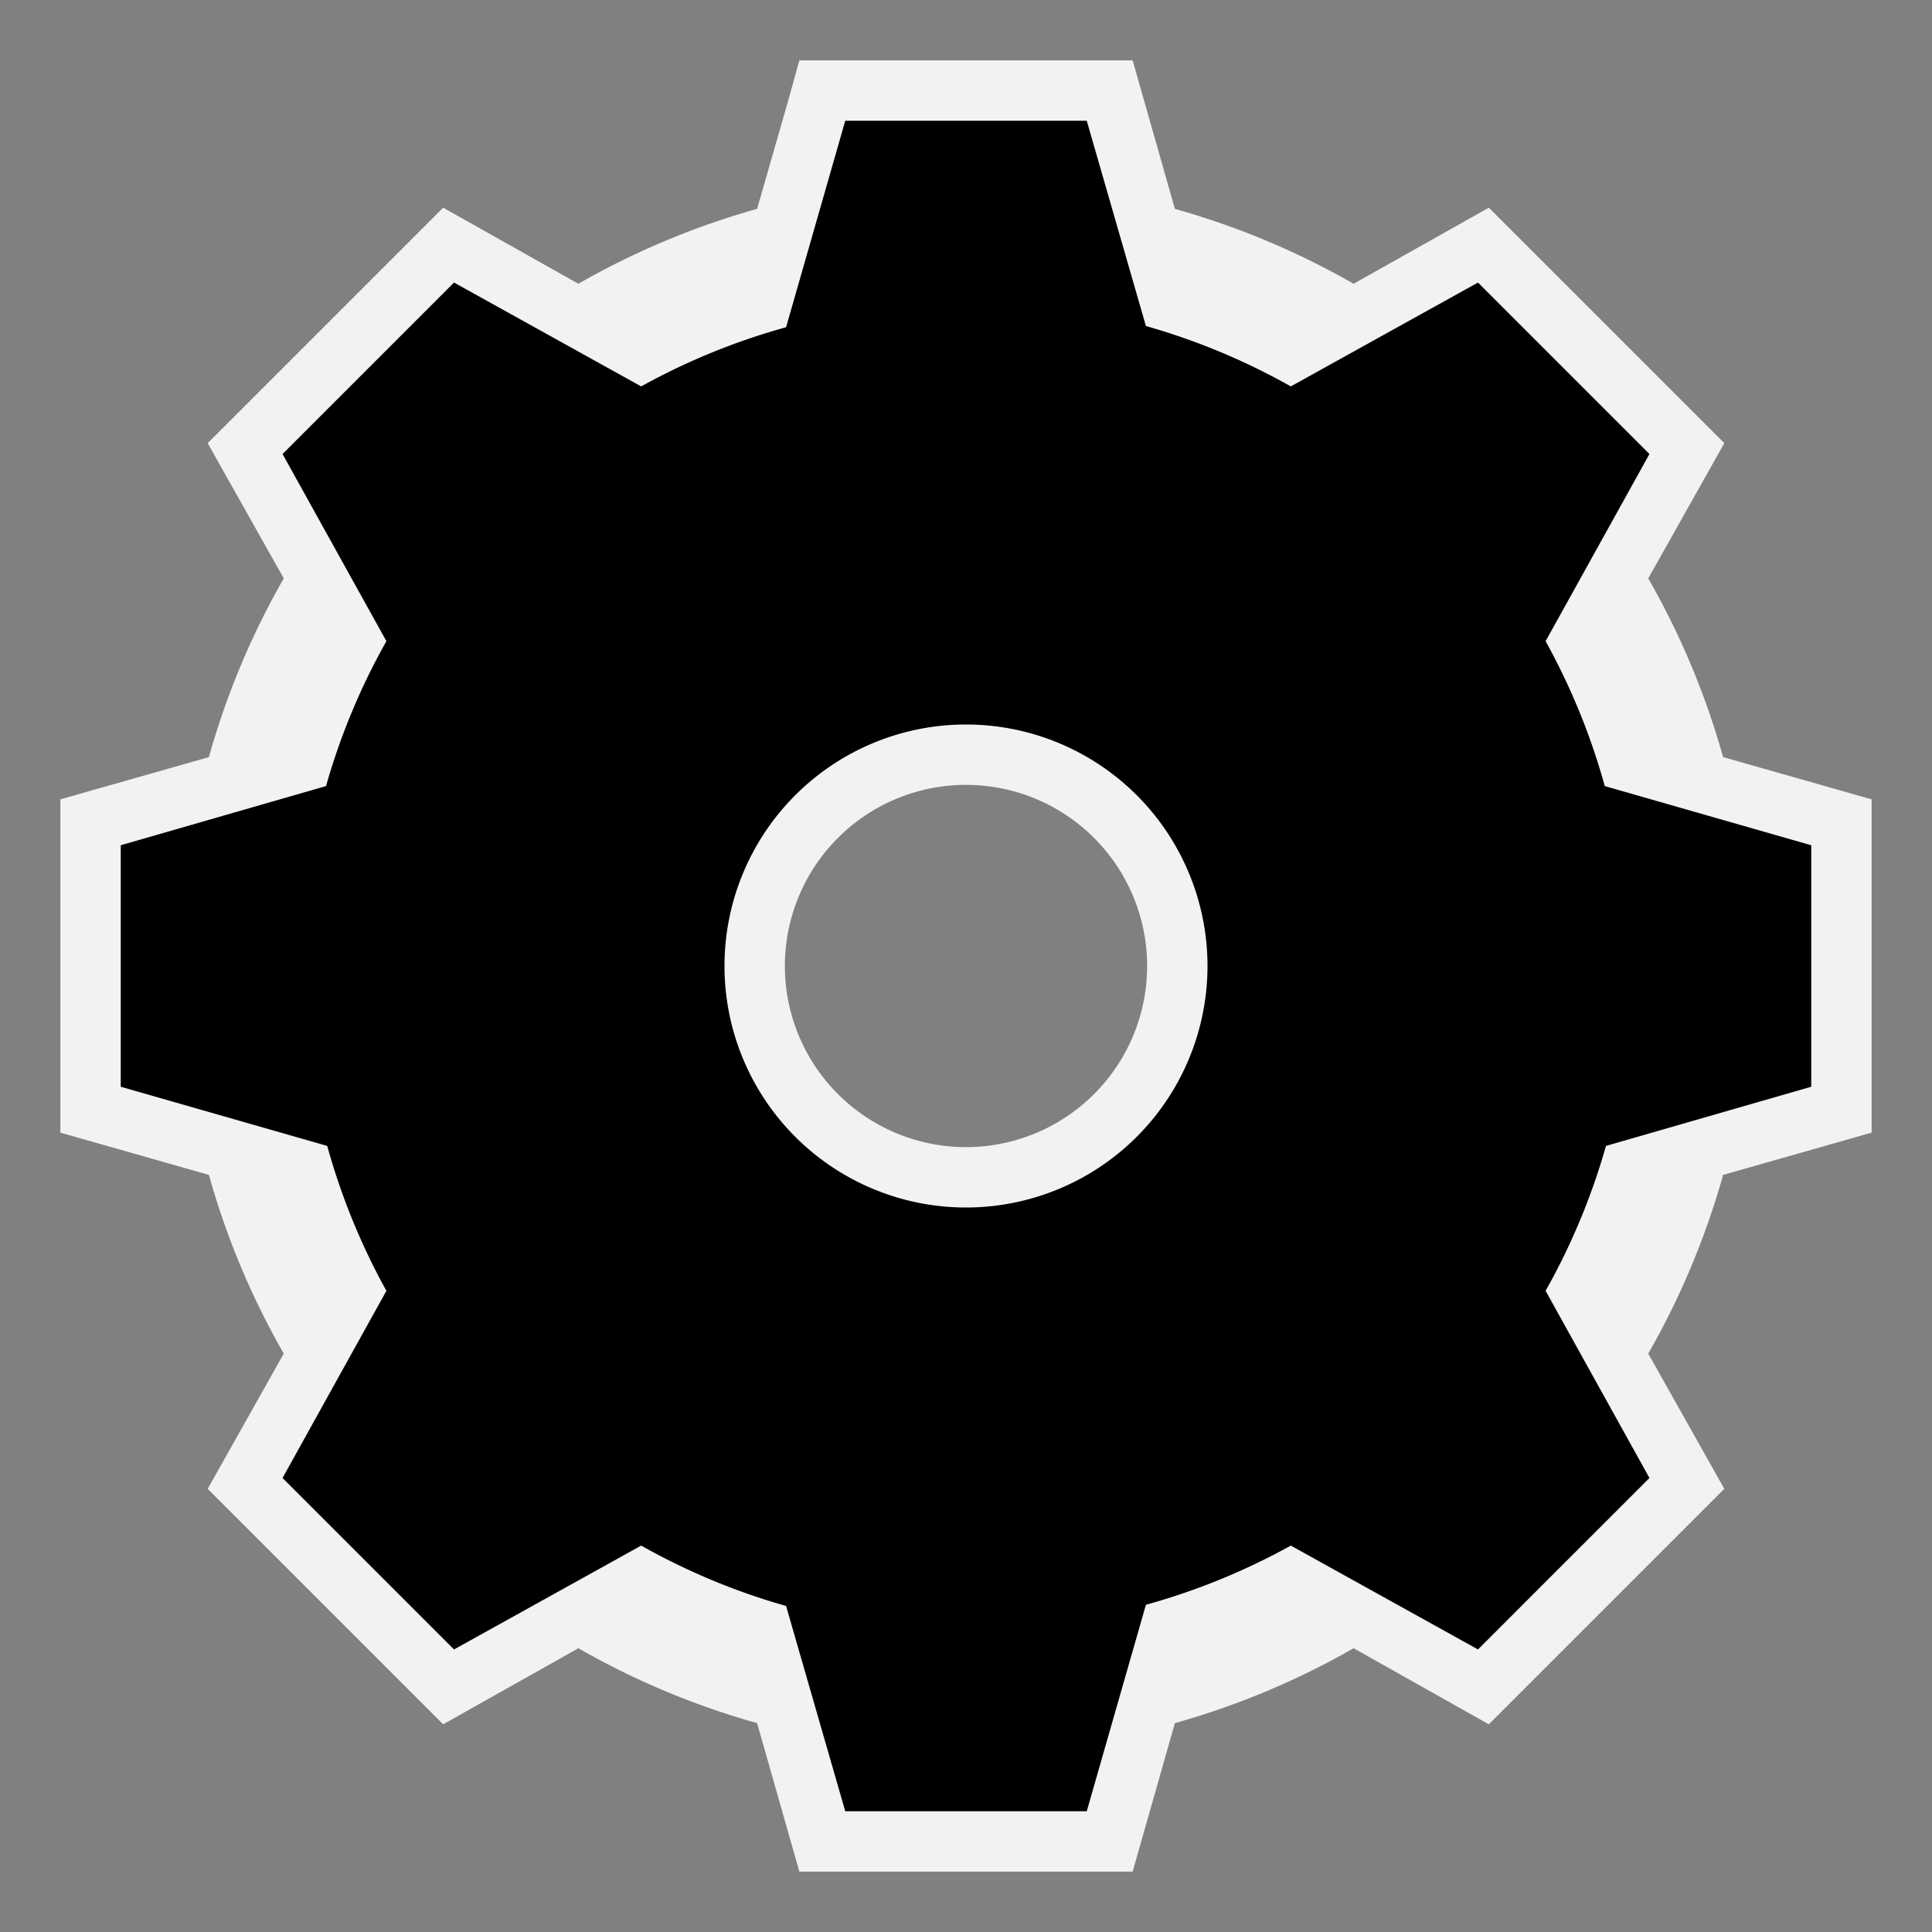 <?xml version="1.0" encoding="UTF-8"?>
<svg xmlns="http://www.w3.org/2000/svg" width="160" height="160" viewBox="0 0 160 160">
<rect x="0" y="0" width="160" height="160" fill="#808080" stroke="none"/>
<path id="bg" style="fill:#f2f2f2;stroke:none" d="M 66.2 5 L 65.2 8.6 L 62.7 17.3 A 65 65 0 0 0 47.9 23.5 L 36.7 17.2 L 17.2 36.7 L 23.5 47.9 A 65 65 0 0 0 17.3 62.7 L 5 66.2 L 5 93.8 L 17.3 97.3 A 65 65 0 0 0 23.5 112.1 L 17.2 123.3 L 36.7 142.8 L 47.9 136.5 A 65 65 0 0 0 62.7 142.7 L 66.2 155 L 93.8 155 L 97.3 142.7 A 65 65 0 0 0 112.1 136.5 L 123.3 142.8 L 142.8 123.3 L 136.5 112.1 A 65 65 0 0 0 142.7 97.3 L 155 93.8 L 155 66.2 L 142.7 62.7 A 65 65 0 0 0 136.5 47.9 L 142.8 36.7 L 123.3 17.2 L 112.1 23.5 A 65 65 0 0 0 97.3 17.3 L 93.8 5 L 66.2 5 z M 79.9 65 A 15 15 0 0 1 80 65 A 15 15 0 0 1 95 80 A 15 15 0 0 1 80 95 A 15 15 0 0 1 65 80 A 15 15 0 0 1 79.9 65 z " />
<path id="fg" style="fill:#000000;stroke:none" d="M 70 10 L 65.1 27.1 A 55 55 0 0 0 53.1 32 L 37.6 23.4 L 23.4 37.6 L 32 53.1 A 55 55 0 0 0 27 65.1 L 10 70 L 10 90 L 27.1 94.9 A 55 55 0 0 0 32 106.9 L 23.4 122.4 L 37.6 136.6 L 53.1 128 A 55 55 0 0 0 65.1 133 L 70 150 L 90 150 L 94.9 132.9 A 55 55 0 0 0 106.9 128 L 122.4 136.6 L 136.6 122.4 L 128 106.9 A 55 55 0 0 0 133 94.9 L 150 90 L 150 70 L 132.9 65.1 A 55 55 0 0 0 128 53.1 L 136.6 37.6 L 122.4 23.4 L 106.9 32 A 55 55 0 0 0 94.9 27 L 90 10 L 70 10 z M 80 60 A 20 20 0 0 1 100 80 A 20 20 0 0 1 80 100 A 20 20 0 0 1 60 80 A 20 20 0 0 1 80 60 z " />
</svg>
